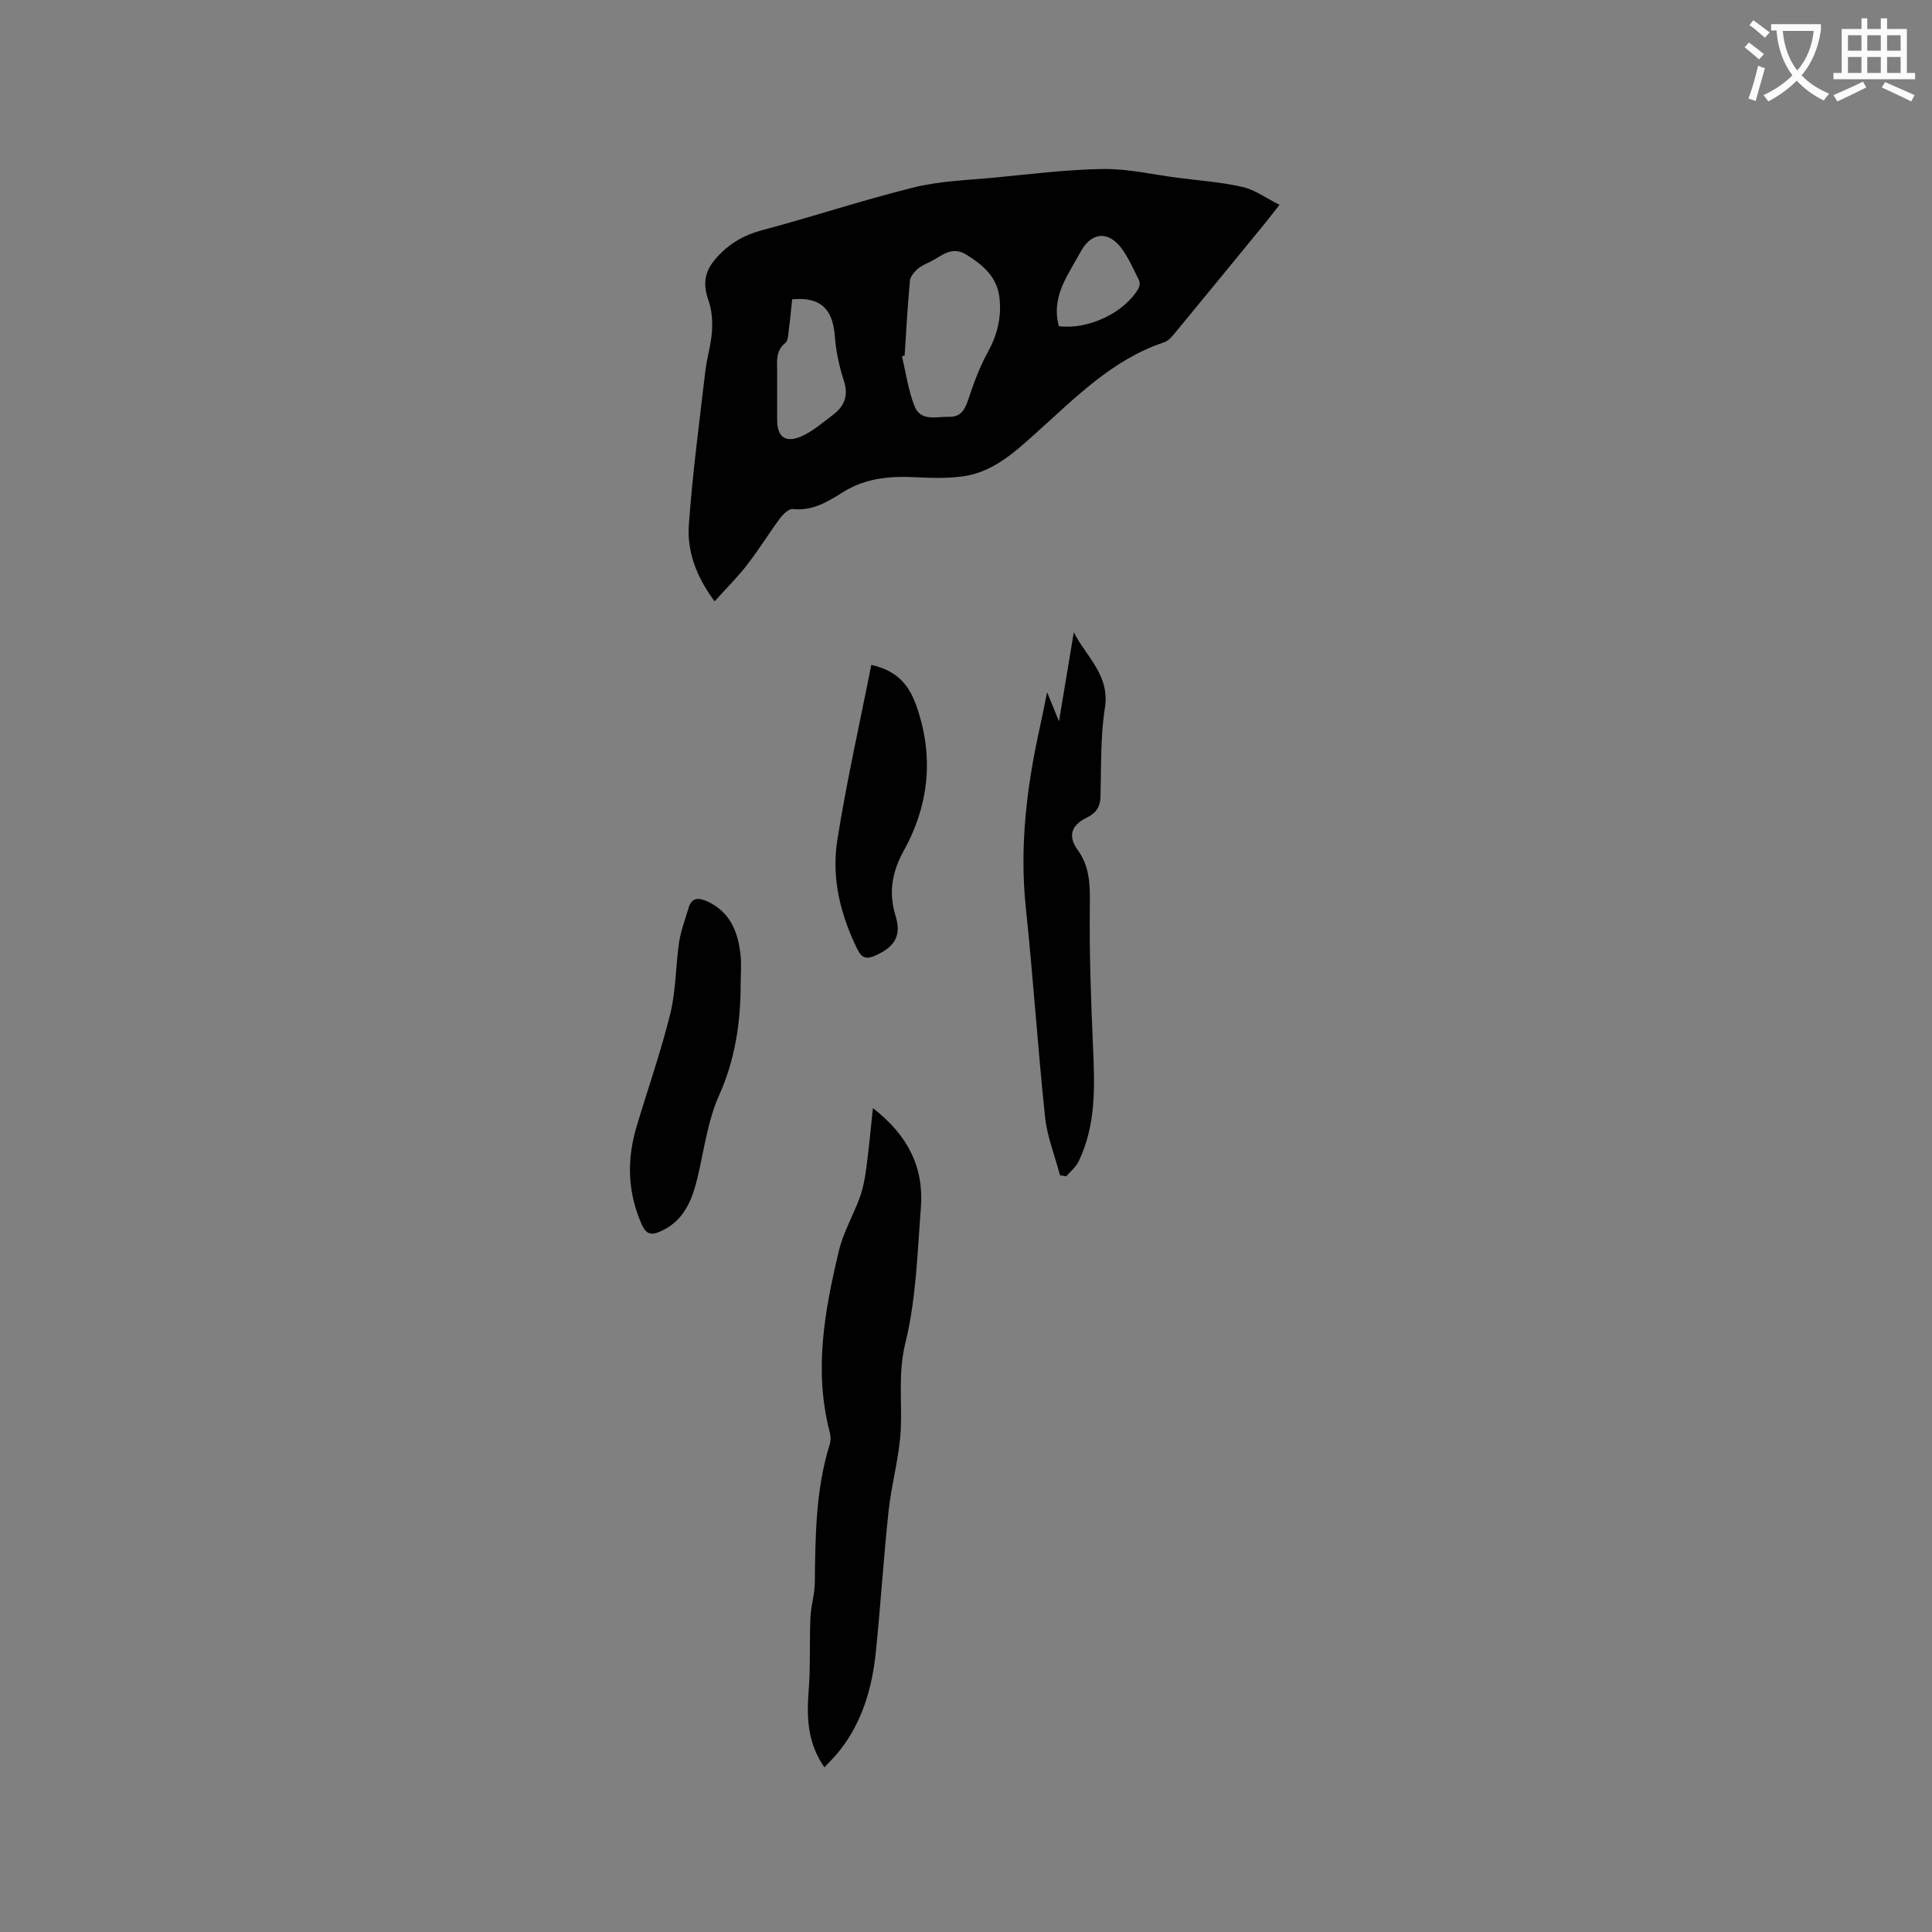 <svg enable-background="new 0 0 400 400" viewBox="0 0 400 400" xmlns="http://www.w3.org/2000/svg"><rect x="0" y="0" width="400" height="400" fill="#808080" stroke="none"/><path d="m362.1 8.8c1.1.8 2.1 1.6 3.1 2.4l-1 1.1c-1.3-1.1-2.3-2-3-2.5zm1.9 4.8c.5.2.9.4 1.4.5-.6 2.3-1.3 4.5-1.9 6.8l-1.5-.5c.8-2.1 1.4-4.3 2-6.8zm-1-9.4c1.3.9 2.4 1.8 3.4 2.5l-1 1.1c-1.4-1.2-2.4-2.1-3.2-2.6zm3.7 2.2v-1.4h10.3v1.2c-.5 3.6-1.8 6.8-4 9.4 1.5 1.6 3.4 2.8 5.7 3.8-.3.4-.7.8-1.1 1.4-2.3-1.1-4.1-2.5-5.6-4.1-1.6 1.6-3.6 3.1-5.9 4.3-.3-.5-.7-.9-1-1.3 2.4-1.1 4.4-2.5 6-4.1-1.9-2.5-3-5.6-3.3-9.3h-1.1zm8.8 0h-6.4c.3 3.3 1.3 6 3 8.2 2-2.3 3.1-5.1 3.4-8.2z" fill="#fbfcfa"/><path d="m385.3 3.8h1.3v2.2h2.8v-2.2h1.3v2.2h4.1v9.1h1.7v1.3h-16.9v-1.3h1.7v-9.1h4.1v-2.2zm.4 13.1.7 1.2c-1.8.9-3.8 1.9-6 2.9-.2-.4-.5-.8-.8-1.3 2.3-1 4.3-1.9 6.1-2.8zm-3.1-6.4h2.8v-3.2h-2.8zm0 4.6h2.8v-3.3h-2.8zm4-4.6h2.8v-3.2h-2.8zm0 4.6h2.8v-3.3h-2.8zm3.7 1.9c2.1.9 4.1 1.8 6.1 2.7l-.7 1.3c-2.2-1.1-4.2-2-6.1-2.9zm3.2-9.7h-2.8v3.2h2.8zm-2.8 7.8h2.8v-3.3h-2.8z" fill="#fbfcfa"/><g fill="#010101"><path d="m147.95 124.5c-3.88-5.23-5.72-10.42-5.33-15.86.76-10.65 2.18-21.25 3.42-31.86.32-2.73 1.18-5.41 1.36-8.14.14-2.14-.01-4.46-.72-6.46-1.2-3.42-.85-5.96 1.58-8.72 2.6-2.95 5.65-4.77 9.52-5.8 10.53-2.8 20.9-6.26 31.47-8.87 5.39-1.33 11.09-1.49 16.67-2.02 7.49-.72 14.98-1.68 22.48-1.78 5.12-.07 10.26 1.15 15.38 1.81 4.51.58 9.08.9 13.49 1.91 2.54.58 4.82 2.29 7.64 3.7-1.26 1.6-2.01 2.59-2.79 3.55-6.18 7.55-12.35 15.1-18.56 22.62-.73.88-1.54 1.96-2.54 2.29-10.74 3.57-18.38 11.49-26.48 18.74-4.44 3.97-8.85 8.09-15.03 8.99-3.21.47-6.54.37-9.81.21-5.37-.27-10.45.11-15.22 3.12-3.07 1.93-6.29 3.91-10.34 3.46-.81-.09-1.99 1.05-2.63 1.9-2.34 3.15-4.39 6.51-6.79 9.6-1.95 2.55-4.28 4.84-6.77 7.61zm39.34-50.87c-.19.04-.37.09-.56.13.84 3.46 1.32 7.05 2.61 10.33s4.64 2.13 7.25 2.2c2.25.06 3.17-1.43 3.85-3.48 1.12-3.37 2.35-6.77 4.06-9.86 1.97-3.58 2.88-7.23 2.44-11.23-.47-4.34-3.34-6.79-6.8-8.96-3.11-1.96-5.14.24-7.49 1.4-.95.47-1.97.89-2.73 1.58-.69.62-1.45 1.55-1.53 2.4-.48 5.14-.76 10.32-1.1 15.49zm-23.28-11.66c-.21 1.94-.39 4.02-.67 6.09-.14 1.02-.12 2.44-.76 2.96-2.01 1.62-1.68 3.71-1.68 5.78-.01 3.38-.01 6.77 0 10.15.01 3.47 1.68 4.83 4.95 3.42 2.36-1.02 4.41-2.83 6.51-4.4 2.4-1.79 3.39-3.96 2.36-7.12-.97-2.99-1.65-6.16-1.88-9.3-.41-5.26-2.67-8.17-8.83-7.58zm55.21 5.56c6.07.78 13.51-2.74 16.46-7.76.27-.45.37-1.25.15-1.7-1.12-2.26-2.14-4.63-3.62-6.64-2.68-3.62-6.09-3.37-8.28.36-.8 1.36-1.55 2.75-2.34 4.12-2.04 3.55-3.56 7.2-2.37 11.62z"/><path d="m180.73 229.43c7.32 5.66 10.57 12.35 9.93 20.6-.73 9.39-.98 18.98-3.22 28.05-1.51 6.13-.68 11.84-.94 17.76-.26 5.67-1.91 11.25-2.52 16.92-1.04 9.68-1.65 19.41-2.63 29.11-.75 7.47-2.77 14.56-7.52 20.59-.9 1.15-1.96 2.17-3.14 3.45-3.53-5.04-3.7-10.35-3.26-15.93.4-5.01.14-10.08.36-15.11.1-2.39.88-4.76.91-7.15.11-9.65.17-19.28 3.07-28.63.24-.77.25-1.72.04-2.5-3.36-12.75-1.09-25.25 1.88-37.65.92-3.84 3.02-7.38 4.36-11.13.7-1.96 1.05-4.07 1.33-6.14.51-3.84.86-7.68 1.35-12.24z"/><path d="m219.47 243.35c-1.06-4.02-2.66-7.99-3.1-12.07-1.52-14.41-2.46-28.89-3.98-43.3-1.34-12.73.18-25.15 2.93-37.52.46-2.06.85-4.14 1.47-7.14.92 2.25 1.54 3.77 2.46 6.02 1.11-6.67 2.09-12.55 3.07-18.43 2.55 5.05 7.5 8.84 6.44 15.63-.94 6.03-.75 12.24-.91 18.38-.06 2.2-.96 3.45-2.9 4.39-3.17 1.54-3.88 3.83-1.87 6.59 2.56 3.52 2.61 7.27 2.56 11.43-.13 9.82.23 19.66.66 29.48.36 8.09.65 16.13-2.99 23.66-.56 1.16-1.68 2.06-2.55 3.07-.42-.05-.86-.12-1.29-.19z"/><path d="m153.35 203.68c-.01 8-1.13 15.66-4.49 23.15-2.34 5.22-3.07 11.17-4.41 16.82-1.13 4.79-2.8 9.11-7.73 11.31-1.95.87-2.97.55-3.88-1.51-2.92-6.63-3.09-13.34-1.05-20.18 2.33-7.81 5.04-15.51 6.99-23.41 1.18-4.78 1.09-9.87 1.82-14.78.35-2.38 1.26-4.68 1.93-7.01.64-2.22 2-2.31 3.89-1.45 4.75 2.17 6.36 6.28 6.89 11 .23 2.02.04 4.05.04 6.06z"/><path d="m180.39 137.66c5.59 1.24 7.91 4.41 9.35 8.52 3.66 10.41 2.63 20.43-2.65 30-2.39 4.32-3.16 8.6-1.69 13.39 1.28 4.17-.11 6.45-4.17 8.27-1.83.82-2.81.54-3.72-1.31-3.5-7.12-5.39-14.7-4.17-22.47 1.9-12.1 4.62-24.06 7.05-36.4z"/></g></svg>